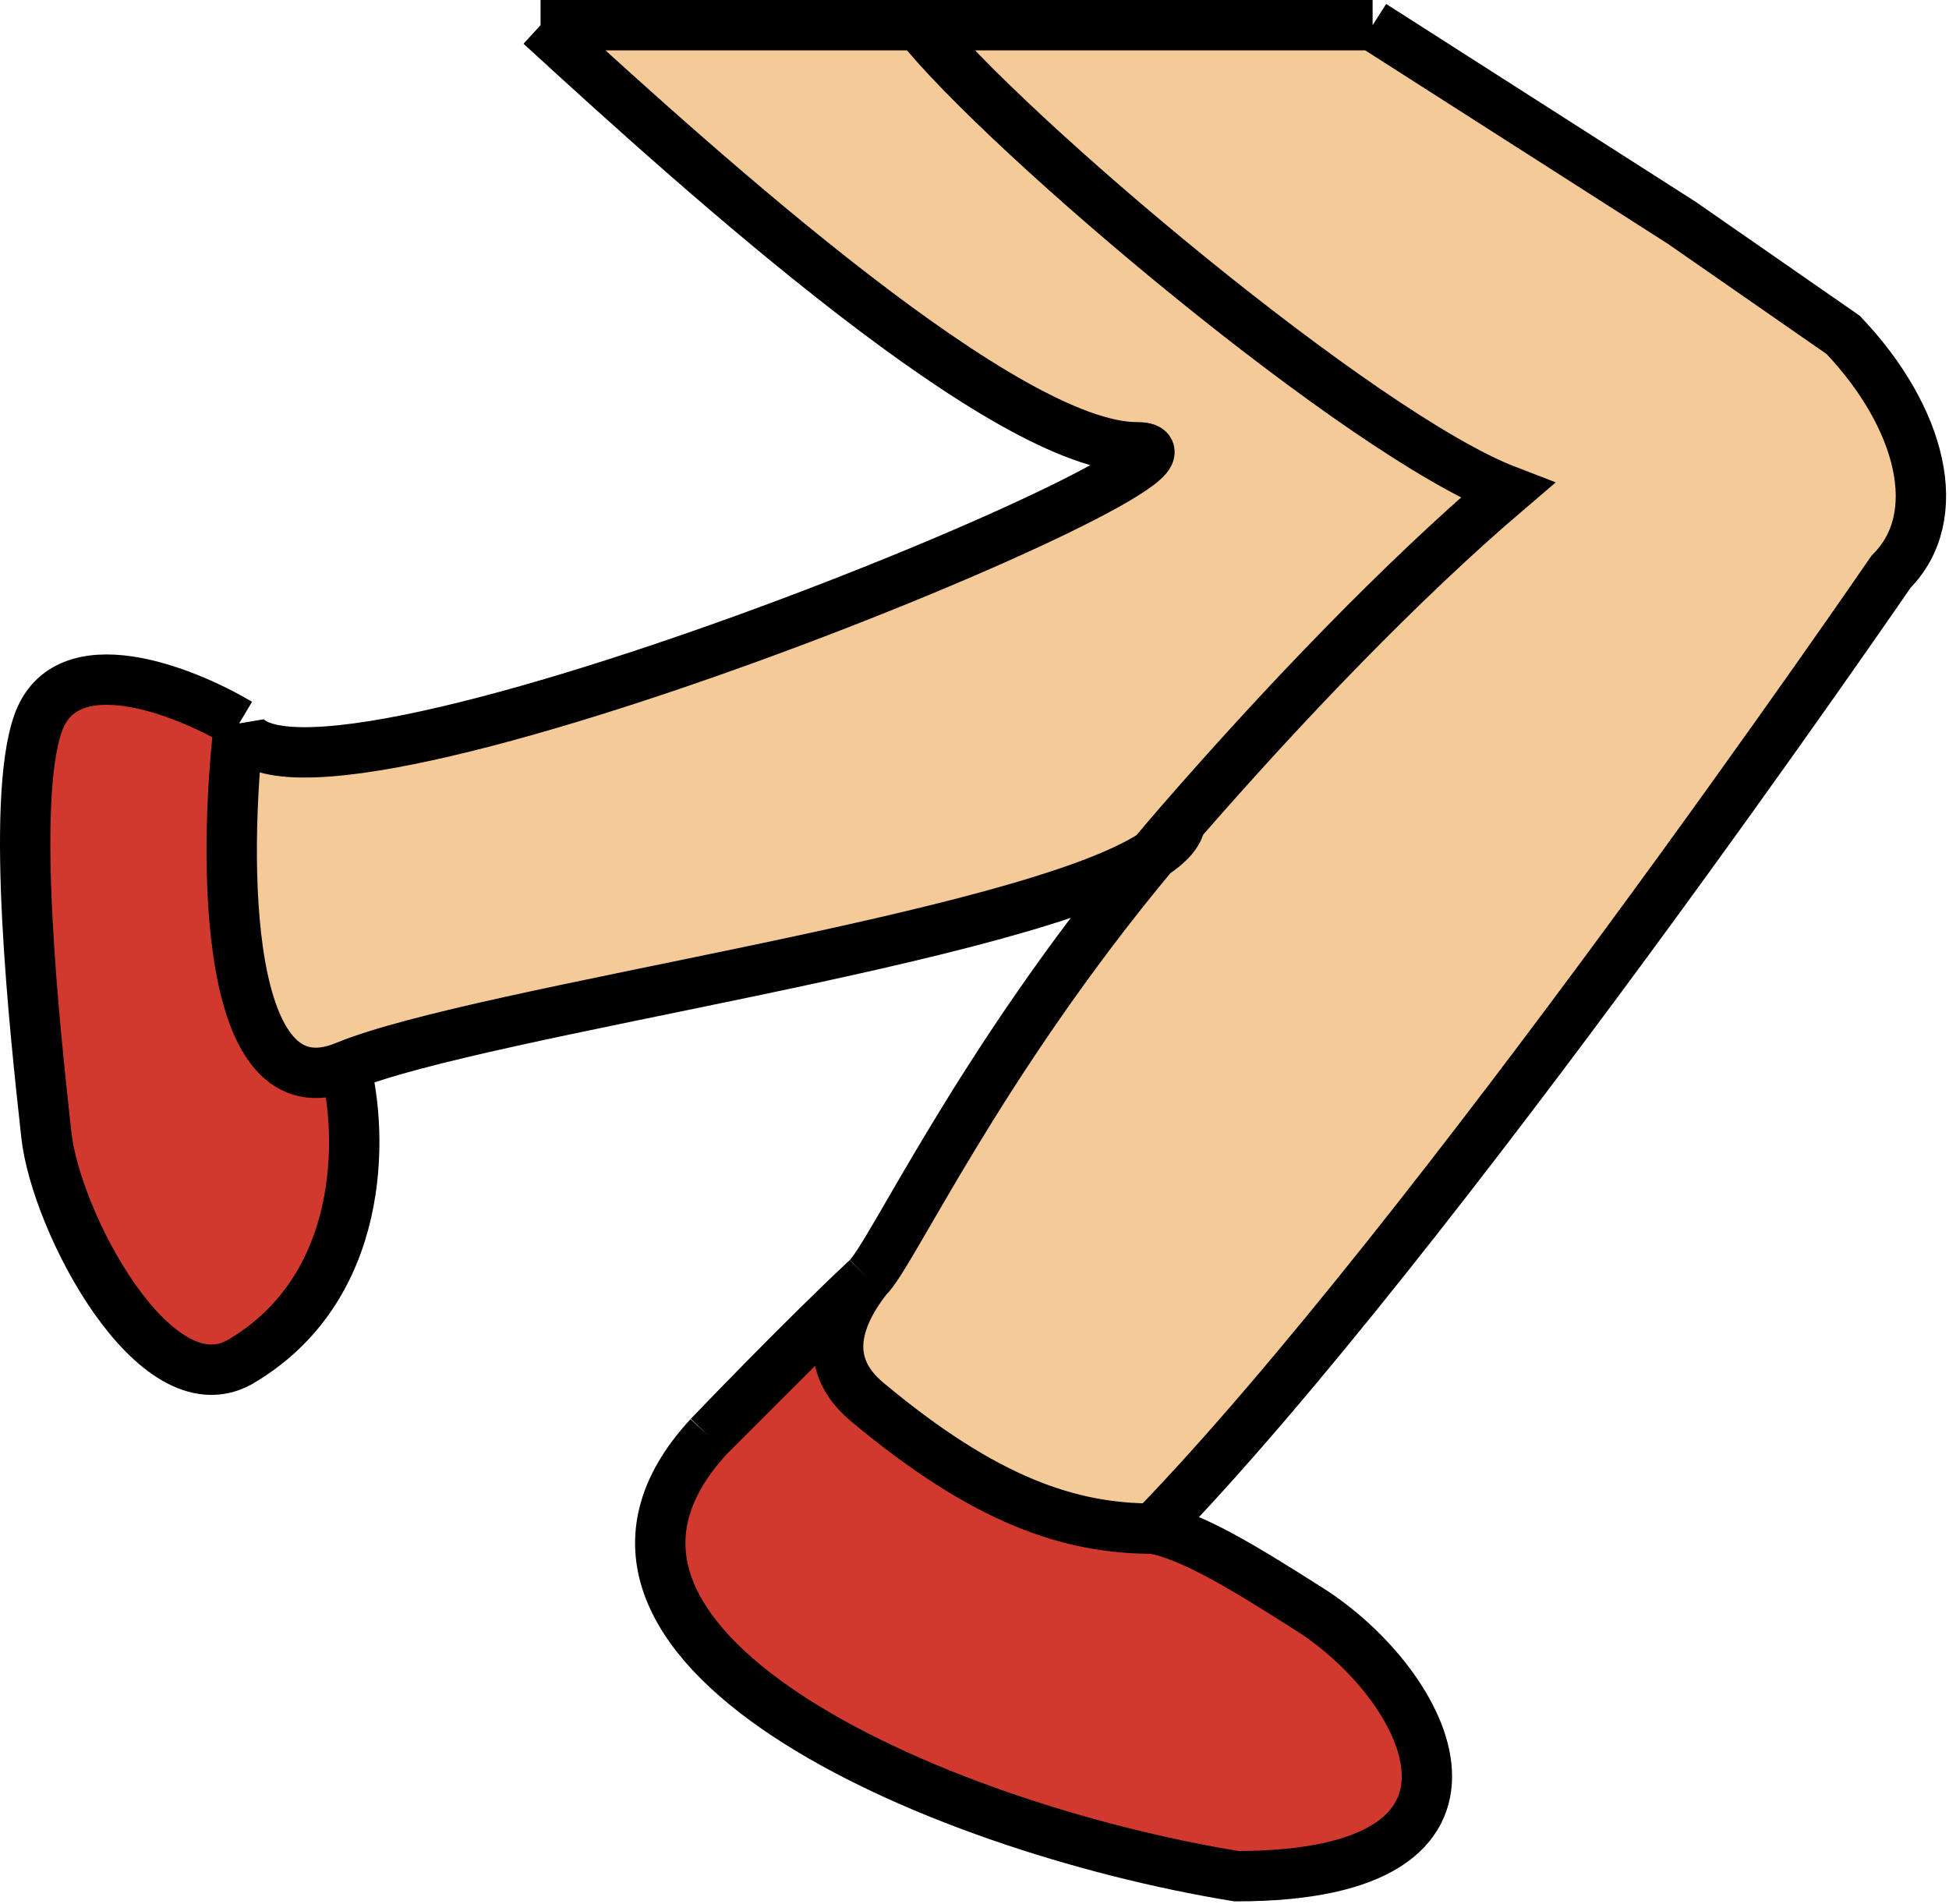<svg width="387" height="378" viewBox="0 0 387 378" fill="none" xmlns="http://www.w3.org/2000/svg">
<path d="M68.558 211.718C44.155 221.781 44.34 170.52 47.483 143.632C36.483 137.07 13.097 127.882 7.551 143.632C2.005 159.382 6.89 204.179 9.201 225.325C11.081 242.529 30.622 279.695 47.483 270.507C72.773 255.851 72.07 225.208 68.558 211.718Z" fill="#D1392F"/>
<path d="M172.175 278.339C163.608 271.183 165.453 262.398 172.175 253.796L140.782 285.152C102.804 326.22 184.736 362.565 245.5 372.5C303.239 372.5 283.734 334.573 260 319.5C246.911 311.188 236.762 304.958 228.997 303.5C212.5 303.5 195.746 298.026 172.175 278.339Z" fill="#D1392F"/>
<path d="M299.275 97.422C270.214 86.265 199.558 26.51 182.458 5H107.334C140.98 35.898 199.914 88.801 225.703 88.801C252.954 88.801 52.197 171.523 47.483 143.632C44.34 170.52 44.155 221.781 68.558 211.718C95.741 200.509 203.257 186.477 228.997 169.623C230.742 167.53 232.532 165.428 234.366 163.32C255.175 139.407 278.365 115.259 299.275 97.422Z" fill="#F5CA99"/>
<path d="M182.458 5C199.558 26.51 270.214 86.265 299.275 97.422C278.365 115.259 255.175 139.407 234.366 163.32C234.032 165.463 232.141 167.564 228.997 169.623C194.099 211.466 176.952 249.408 172.175 253.796C165.453 262.398 163.608 271.183 172.175 278.339C195.746 298.026 212.5 303.5 228.997 303.5C284.366 246.443 375.5 113.5 375.5 113.5C386.5 102.5 381.524 82.872 366 66.5L333.938 44.238L272.552 5H182.458Z" fill="#F5CA99"/>
<path d="M182.458 5C199.558 26.51 270.214 86.265 299.275 97.422C278.365 115.259 255.175 139.407 234.366 163.32M182.458 5H107.334M182.458 5H272.552M172.175 253.796C165.453 262.398 163.608 271.183 172.175 278.339C195.746 298.026 212.5 303.5 228.997 303.5M172.175 253.796C159.049 266.041 140.782 285.152 140.782 285.152M172.175 253.796L140.782 285.152M172.175 253.796C176.952 249.408 194.099 211.466 228.997 169.623M228.997 303.5C284.366 246.443 375.5 113.5 375.5 113.5C386.5 102.5 381.524 82.872 366 66.5L333.938 44.238L272.552 5M228.997 303.5C236.762 304.958 246.911 311.188 260 319.5C283.734 334.573 303.239 372.5 245.5 372.5C184.736 362.565 102.804 326.22 140.782 285.152M272.552 5H107.334M107.334 5C140.98 35.898 199.914 88.801 225.703 88.801C252.954 88.801 52.197 171.523 47.483 143.632M47.483 143.632C44.34 170.52 44.155 221.781 68.558 211.718M47.483 143.632C36.483 137.07 13.097 127.882 7.551 143.632C2.005 159.382 6.89 204.179 9.201 225.325C11.081 242.529 30.622 279.695 47.483 270.507C72.773 255.851 72.07 225.208 68.558 211.718M68.558 211.718C95.741 200.509 203.257 186.477 228.997 169.623M234.366 163.32C232.532 165.428 230.742 167.53 228.997 169.623M234.366 163.32C234.032 165.463 232.141 167.564 228.997 169.623" stroke="black" stroke-width="10"/>
</svg>
